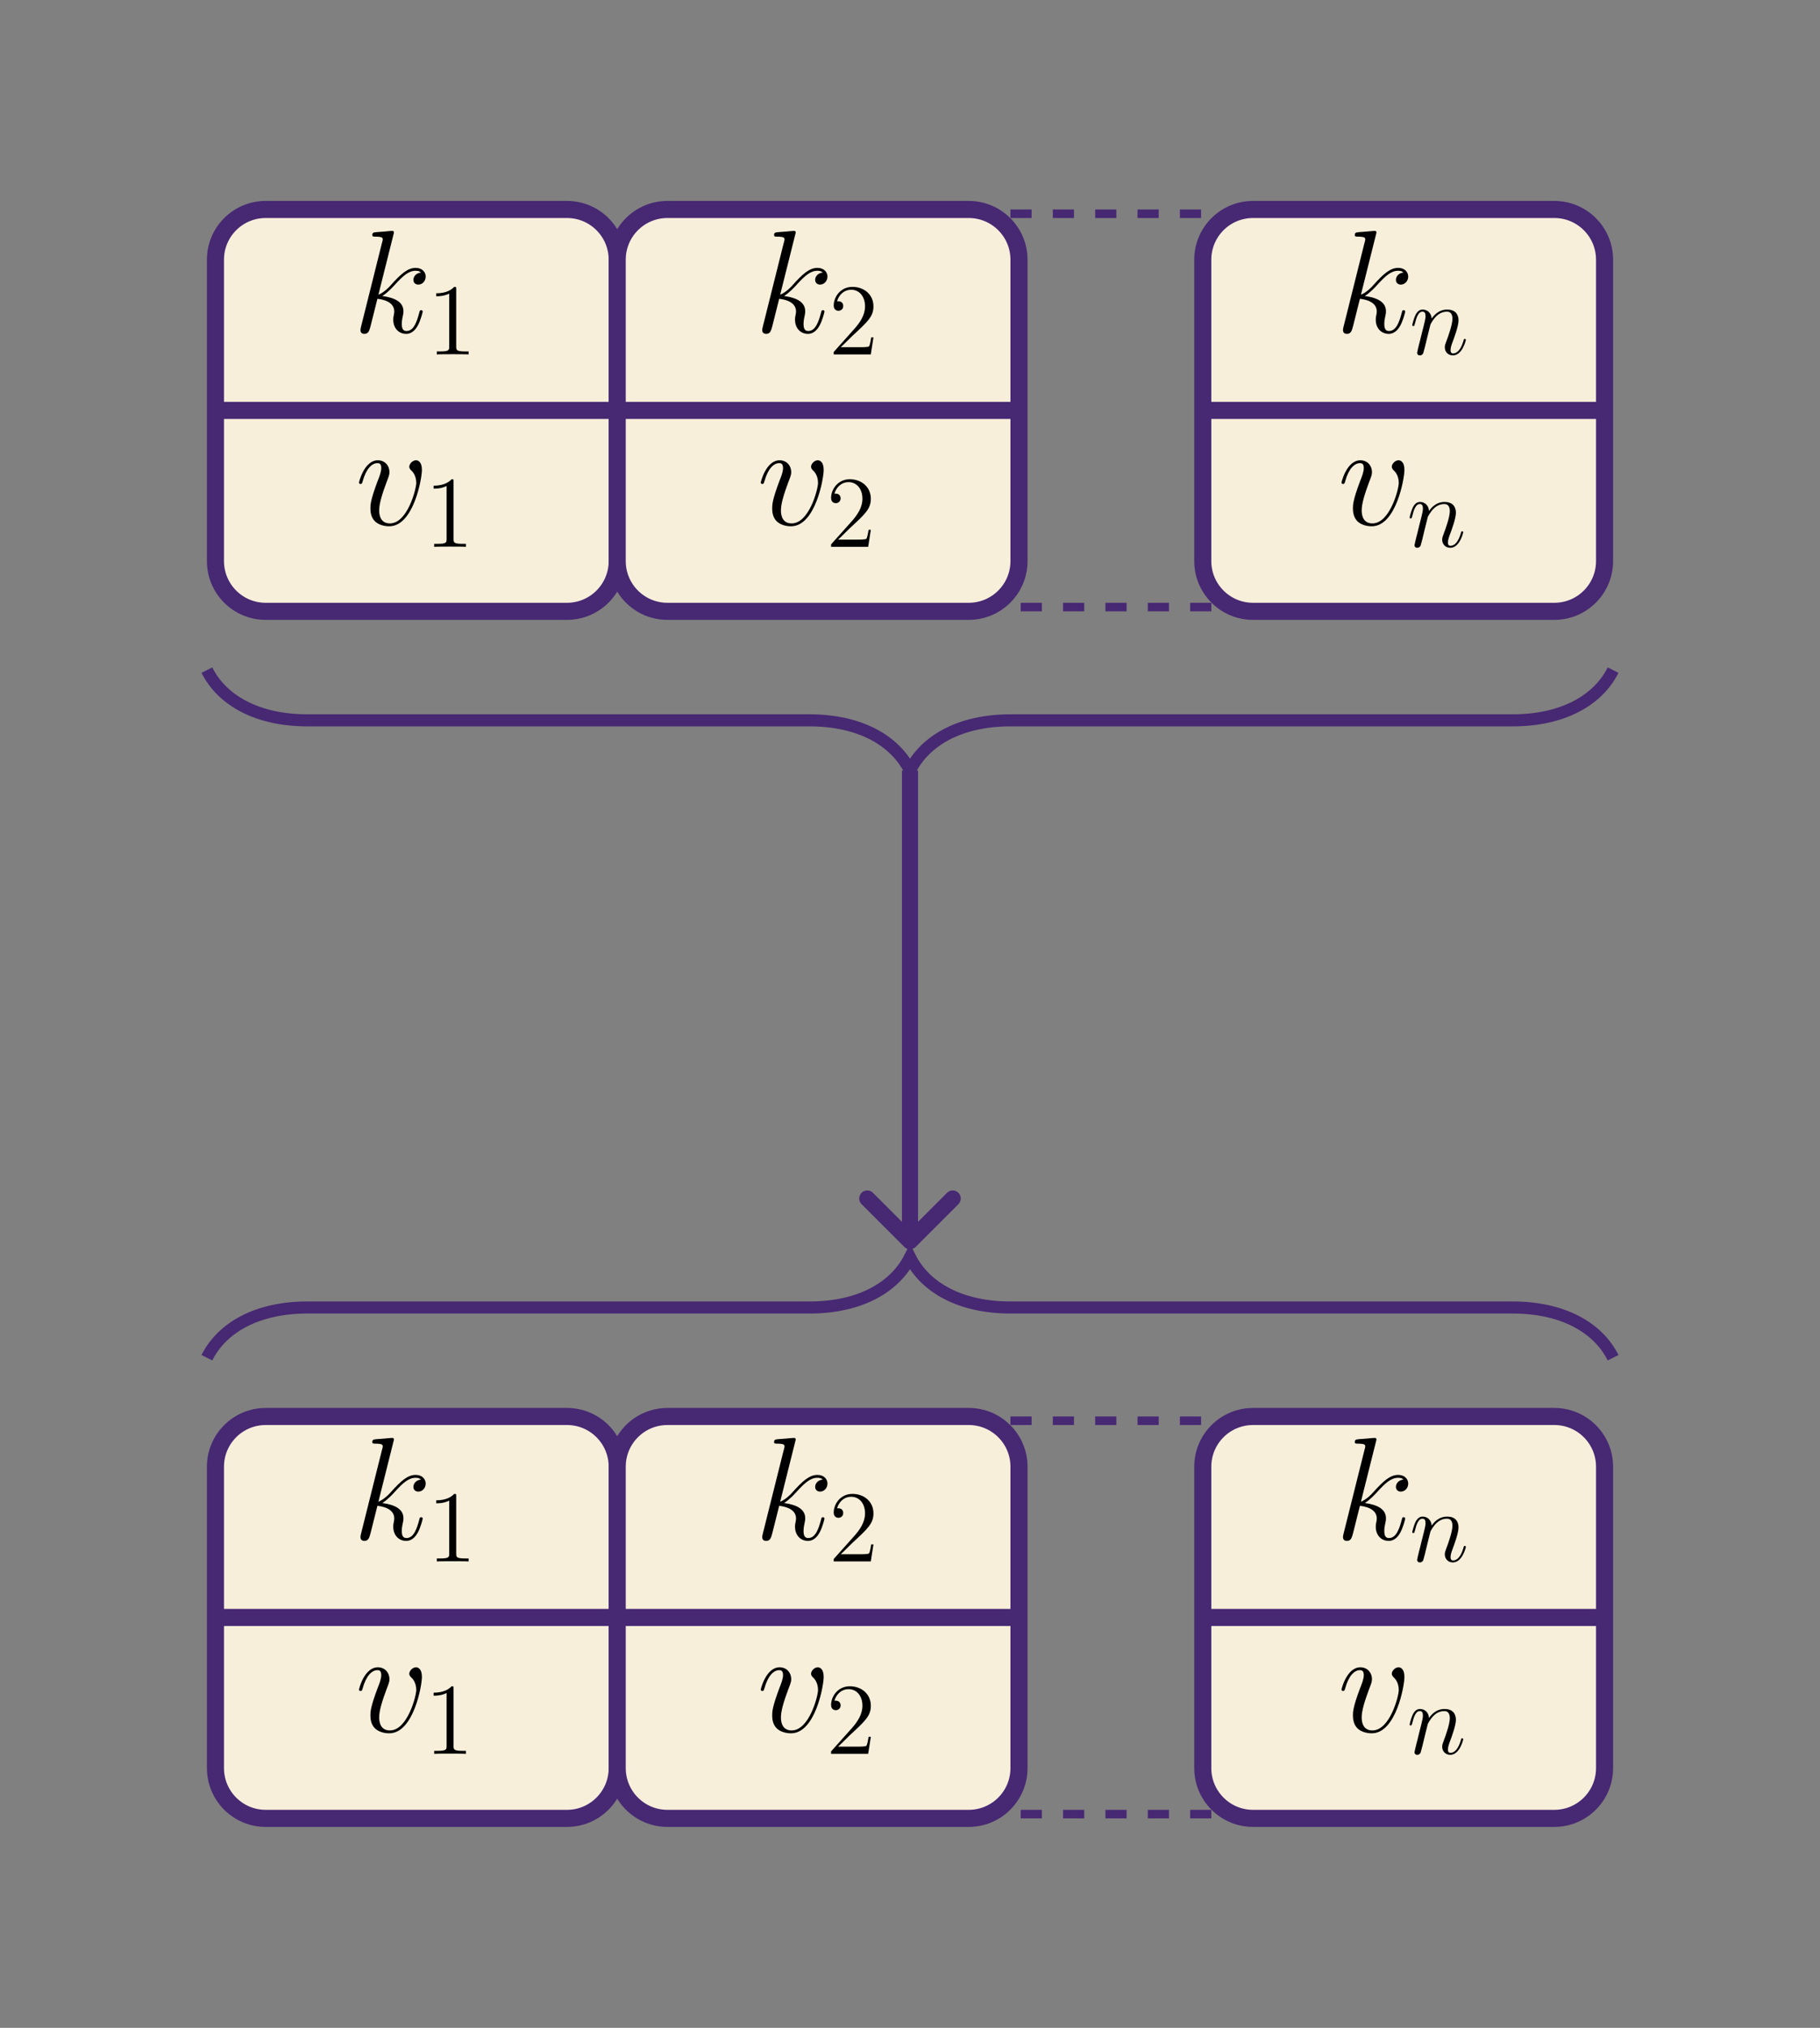 <?xml version="1.0" encoding="UTF-8"?>
<svg xmlns="http://www.w3.org/2000/svg" xmlns:xlink="http://www.w3.org/1999/xlink" width="256.819" height="286.073" viewBox="0 0 256.819 286.073">
<rect x="0" y="0" width="256.819" height="286.073" fill="#808080" stroke="none"/>
<defs>
<g>
<g id="glyph-0-0">
<path d="M 5.797 -13.812 C 5.828 -13.906 5.859 -14.031 5.859 -14.125 C 5.859 -14.328 5.656 -14.328 5.625 -14.328 C 5.594 -14.328 4.859 -14.281 4.484 -14.234 C 4.125 -14.219 3.828 -14.172 3.453 -14.156 C 2.953 -14.109 2.812 -14.094 2.812 -13.719 C 2.812 -13.516 3.016 -13.516 3.219 -13.516 C 4.281 -13.516 4.281 -13.328 4.281 -13.109 C 4.281 -13.031 4.281 -13 4.172 -12.625 L 1.219 -0.812 C 1.141 -0.5 1.141 -0.453 1.141 -0.328 C 1.141 0.125 1.484 0.203 1.688 0.203 C 2.266 0.203 2.391 -0.25 2.562 -0.891 L 3.531 -4.75 C 5.016 -4.578 5.906 -3.969 5.906 -2.969 C 5.906 -2.844 5.906 -2.766 5.844 -2.453 C 5.766 -2.141 5.766 -1.906 5.766 -1.797 C 5.766 -0.594 6.547 0.203 7.594 0.203 C 8.547 0.203 9.047 -0.656 9.219 -0.953 C 9.641 -1.719 9.922 -2.875 9.922 -2.953 C 9.922 -3.062 9.828 -3.141 9.703 -3.141 C 9.516 -3.141 9.5 -3.062 9.422 -2.734 C 9.125 -1.656 8.703 -0.203 7.641 -0.203 C 7.234 -0.203 6.969 -0.406 6.969 -1.203 C 6.969 -1.594 7.047 -2.047 7.125 -2.359 C 7.203 -2.734 7.203 -2.75 7.203 -3 C 7.203 -4.219 6.109 -4.891 4.219 -5.141 C 4.953 -5.594 5.703 -6.406 5.984 -6.719 C 7.172 -8.031 7.969 -8.703 8.922 -8.703 C 9.406 -8.703 9.516 -8.578 9.672 -8.453 C 8.906 -8.359 8.609 -7.828 8.609 -7.422 C 8.609 -6.922 9 -6.75 9.297 -6.75 C 9.859 -6.75 10.344 -7.234 10.344 -7.891 C 10.344 -8.484 9.875 -9.109 8.938 -9.109 C 7.812 -9.109 6.875 -8.297 5.406 -6.656 C 5.203 -6.406 4.438 -5.625 3.672 -5.328 Z M 5.797 -13.812 "/>
</g>
<g id="glyph-0-1">
<path d="M 9.438 -7.719 C 9.438 -9.031 8.781 -9.109 8.609 -9.109 C 8.125 -9.109 7.656 -8.609 7.656 -8.203 C 7.656 -7.953 7.812 -7.812 7.891 -7.719 C 8.094 -7.547 8.641 -6.984 8.641 -5.906 C 8.641 -5.047 7.391 -0.203 4.922 -0.203 C 3.656 -0.203 3.406 -1.266 3.406 -2.031 C 3.406 -3.062 3.891 -4.5 4.438 -5.984 C 4.766 -6.844 4.859 -7.047 4.859 -7.453 C 4.859 -8.328 4.234 -9.109 3.219 -9.109 C 1.328 -9.109 0.562 -6.109 0.562 -5.953 C 0.562 -5.859 0.641 -5.766 0.781 -5.766 C 0.969 -5.766 0.984 -5.844 1.078 -6.141 C 1.562 -7.906 2.375 -8.703 3.156 -8.703 C 3.344 -8.703 3.703 -8.703 3.703 -8.016 C 3.703 -7.484 3.469 -6.875 3.156 -6.094 C 2.172 -3.453 2.172 -2.812 2.172 -2.312 C 2.172 -1.859 2.234 -1.016 2.875 -0.438 C 3.609 0.203 4.641 0.203 4.828 0.203 C 8.266 0.203 9.438 -6.547 9.438 -7.719 Z M 9.438 -7.719 "/>
</g>
<g id="glyph-1-0">
<path d="M 4.125 -9.188 C 4.125 -9.531 4.125 -9.531 3.844 -9.531 C 3.5 -9.156 2.781 -8.625 1.312 -8.625 L 1.312 -8.203 C 1.641 -8.203 2.359 -8.203 3.141 -8.578 L 3.141 -1.109 C 3.141 -0.594 3.094 -0.422 1.844 -0.422 L 1.391 -0.422 L 1.391 0 C 1.781 -0.031 3.172 -0.031 3.641 -0.031 C 4.109 -0.031 5.5 -0.031 5.875 0 L 5.875 -0.422 L 5.438 -0.422 C 4.172 -0.422 4.125 -0.594 4.125 -1.109 Z M 4.125 -9.188 "/>
</g>
<g id="glyph-1-1">
<path d="M 6.312 -2.406 L 6 -2.406 C 5.953 -2.172 5.844 -1.375 5.688 -1.141 C 5.594 -1.016 4.781 -1.016 4.344 -1.016 L 1.688 -1.016 C 2.078 -1.344 2.953 -2.266 3.328 -2.609 C 5.516 -4.625 6.312 -5.359 6.312 -6.781 C 6.312 -8.438 5 -9.531 3.344 -9.531 C 1.672 -9.531 0.703 -8.125 0.703 -6.891 C 0.703 -6.156 1.328 -6.156 1.375 -6.156 C 1.672 -6.156 2.047 -6.375 2.047 -6.828 C 2.047 -7.234 1.781 -7.5 1.375 -7.5 C 1.25 -7.5 1.219 -7.5 1.172 -7.484 C 1.453 -8.469 2.219 -9.125 3.156 -9.125 C 4.375 -9.125 5.125 -8.109 5.125 -6.781 C 5.125 -5.562 4.422 -4.5 3.594 -3.578 L 0.703 -0.344 L 0.703 0 L 5.938 0 Z M 6.312 -2.406 "/>
</g>
<g id="glyph-2-0">
<path d="M 2.953 -4.203 C 2.984 -4.281 3.344 -5 3.875 -5.469 C 4.25 -5.812 4.734 -6.031 5.297 -6.031 C 5.859 -6.031 6.062 -5.609 6.062 -5.031 C 6.062 -4.219 5.484 -2.578 5.188 -1.812 C 5.062 -1.469 4.984 -1.281 4.984 -1.016 C 4.984 -0.375 5.438 0.141 6.125 0.141 C 7.453 0.141 7.953 -1.969 7.953 -2.047 C 7.953 -2.125 7.906 -2.188 7.812 -2.188 C 7.688 -2.188 7.672 -2.141 7.609 -1.891 C 7.266 -0.719 6.734 -0.141 6.172 -0.141 C 6.031 -0.141 5.797 -0.156 5.797 -0.609 C 5.797 -0.969 5.953 -1.406 6.031 -1.609 C 6.328 -2.391 6.922 -4 6.922 -4.812 C 6.922 -5.688 6.422 -6.328 5.328 -6.328 C 4.062 -6.328 3.391 -5.422 3.125 -5.062 C 3.078 -5.875 2.5 -6.328 1.859 -6.328 C 1.406 -6.328 1.094 -6.047 0.844 -5.562 C 0.594 -5.047 0.391 -4.188 0.391 -4.125 C 0.391 -4.078 0.438 -4 0.547 -4 C 0.656 -4 0.672 -4.016 0.766 -4.344 C 0.984 -5.219 1.25 -6.031 1.828 -6.031 C 2.156 -6.031 2.266 -5.812 2.266 -5.375 C 2.266 -5.062 2.125 -4.5 2.016 -4.062 L 1.625 -2.516 C 1.562 -2.234 1.406 -1.594 1.328 -1.328 C 1.234 -0.969 1.078 -0.281 1.078 -0.219 C 1.078 -0.016 1.234 0.141 1.453 0.141 C 1.625 0.141 1.828 0.062 1.938 -0.156 C 1.969 -0.234 2.094 -0.734 2.172 -1.016 L 2.484 -2.312 Z M 2.953 -4.203 "/>
</g>
</g>
<clipPath id="clip-0">
<path clip-rule="nonzero" d="M 50 32 L 61 32 L 61 48 L 50 48 Z M 50 32 "/>
</clipPath>
<clipPath id="clip-1">
<path clip-rule="nonzero" d="M 80.008 29.551 L 37.488 29.551 C 33.574 29.551 30.402 32.723 30.402 36.637 L 30.402 79.156 C 30.402 83.07 33.574 86.242 37.488 86.242 L 80.008 86.242 C 83.922 86.242 87.094 83.07 87.094 79.156 L 87.094 36.637 C 87.094 32.723 83.922 29.551 80.008 29.551 Z M 80.008 29.551 "/>
</clipPath>
<clipPath id="clip-2">
<path clip-rule="nonzero" d="M 61 40 L 67 40 L 67 50 L 61 50 Z M 61 40 "/>
</clipPath>
<clipPath id="clip-3">
<path clip-rule="nonzero" d="M 80.008 29.551 L 37.488 29.551 C 33.574 29.551 30.402 32.723 30.402 36.637 L 30.402 79.156 C 30.402 83.07 33.574 86.242 37.488 86.242 L 80.008 86.242 C 83.922 86.242 87.094 83.07 87.094 79.156 L 87.094 36.637 C 87.094 32.723 83.922 29.551 80.008 29.551 Z M 80.008 29.551 "/>
</clipPath>
<clipPath id="clip-4">
<path clip-rule="nonzero" d="M 50 64 L 60 64 L 60 75 L 50 75 Z M 50 64 "/>
</clipPath>
<clipPath id="clip-5">
<path clip-rule="nonzero" d="M 80.008 29.551 L 37.488 29.551 C 33.574 29.551 30.402 32.723 30.402 36.637 L 30.402 79.156 C 30.402 83.07 33.574 86.242 37.488 86.242 L 80.008 86.242 C 83.922 86.242 87.094 83.07 87.094 79.156 L 87.094 36.637 C 87.094 32.723 83.922 29.551 80.008 29.551 Z M 80.008 29.551 "/>
</clipPath>
<clipPath id="clip-6">
<path clip-rule="nonzero" d="M 61 67 L 66 67 L 66 78 L 61 78 Z M 61 67 "/>
</clipPath>
<clipPath id="clip-7">
<path clip-rule="nonzero" d="M 80.008 29.551 L 37.488 29.551 C 33.574 29.551 30.402 32.723 30.402 36.637 L 30.402 79.156 C 30.402 83.07 33.574 86.242 37.488 86.242 L 80.008 86.242 C 83.922 86.242 87.094 83.07 87.094 79.156 L 87.094 36.637 C 87.094 32.723 83.922 29.551 80.008 29.551 Z M 80.008 29.551 "/>
</clipPath>
<clipPath id="clip-8">
<path clip-rule="nonzero" d="M 30 56 L 88 56 L 88 60 L 30 60 Z M 30 56 "/>
</clipPath>
<clipPath id="clip-9">
<path clip-rule="nonzero" d="M 80.008 29.551 L 37.488 29.551 C 33.574 29.551 30.402 32.723 30.402 36.637 L 30.402 79.156 C 30.402 83.07 33.574 86.242 37.488 86.242 L 80.008 86.242 C 83.922 86.242 87.094 83.07 87.094 79.156 L 87.094 36.637 C 87.094 32.723 83.922 29.551 80.008 29.551 Z M 80.008 29.551 "/>
</clipPath>
<clipPath id="clip-10">
<path clip-rule="nonzero" d="M 107 32 L 117 32 L 117 48 L 107 48 Z M 107 32 "/>
</clipPath>
<clipPath id="clip-11">
<path clip-rule="nonzero" d="M 136.699 29.551 L 94.18 29.551 C 90.266 29.551 87.094 32.723 87.094 36.637 L 87.094 79.156 C 87.094 83.07 90.266 86.242 94.18 86.242 L 136.699 86.242 C 140.613 86.242 143.789 83.07 143.789 79.156 L 143.789 36.637 C 143.789 32.723 140.613 29.551 136.699 29.551 Z M 136.699 29.551 "/>
</clipPath>
<clipPath id="clip-12">
<path clip-rule="nonzero" d="M 117 40 L 124 40 L 124 50 L 117 50 Z M 117 40 "/>
</clipPath>
<clipPath id="clip-13">
<path clip-rule="nonzero" d="M 136.699 29.551 L 94.18 29.551 C 90.266 29.551 87.094 32.723 87.094 36.637 L 87.094 79.156 C 87.094 83.07 90.266 86.242 94.18 86.242 L 136.699 86.242 C 140.613 86.242 143.789 83.07 143.789 79.156 L 143.789 36.637 C 143.789 32.723 140.613 29.551 136.699 29.551 Z M 136.699 29.551 "/>
</clipPath>
<clipPath id="clip-14">
<path clip-rule="nonzero" d="M 107 64 L 117 64 L 117 75 L 107 75 Z M 107 64 "/>
</clipPath>
<clipPath id="clip-15">
<path clip-rule="nonzero" d="M 136.699 29.551 L 94.18 29.551 C 90.266 29.551 87.094 32.723 87.094 36.637 L 87.094 79.156 C 87.094 83.07 90.266 86.242 94.18 86.242 L 136.699 86.242 C 140.613 86.242 143.789 83.07 143.789 79.156 L 143.789 36.637 C 143.789 32.723 140.613 29.551 136.699 29.551 Z M 136.699 29.551 "/>
</clipPath>
<clipPath id="clip-16">
<path clip-rule="nonzero" d="M 117 67 L 123 67 L 123 78 L 117 78 Z M 117 67 "/>
</clipPath>
<clipPath id="clip-17">
<path clip-rule="nonzero" d="M 136.699 29.551 L 94.18 29.551 C 90.266 29.551 87.094 32.723 87.094 36.637 L 87.094 79.156 C 87.094 83.07 90.266 86.242 94.18 86.242 L 136.699 86.242 C 140.613 86.242 143.789 83.07 143.789 79.156 L 143.789 36.637 C 143.789 32.723 140.613 29.551 136.699 29.551 Z M 136.699 29.551 "/>
</clipPath>
<clipPath id="clip-18">
<path clip-rule="nonzero" d="M 87 56 L 144 56 L 144 60 L 87 60 Z M 87 56 "/>
</clipPath>
<clipPath id="clip-19">
<path clip-rule="nonzero" d="M 136.699 29.551 L 94.18 29.551 C 90.266 29.551 87.094 32.723 87.094 36.637 L 87.094 79.156 C 87.094 83.07 90.266 86.242 94.18 86.242 L 136.699 86.242 C 140.613 86.242 143.789 83.07 143.789 79.156 L 143.789 36.637 C 143.789 32.723 140.613 29.551 136.699 29.551 Z M 136.699 29.551 "/>
</clipPath>
<clipPath id="clip-20">
<path clip-rule="nonzero" d="M 142.582 29.551 L 170.93 29.551 L 170.93 86.242 L 142.582 86.242 Z M 142.582 29.551 "/>
</clipPath>
<clipPath id="clip-21">
<path clip-rule="nonzero" d="M 189 32 L 199 32 L 199 48 L 189 48 Z M 189 32 "/>
</clipPath>
<clipPath id="clip-22">
<path clip-rule="nonzero" d="M 219.332 29.551 L 176.812 29.551 C 172.898 29.551 169.723 32.723 169.723 36.637 L 169.723 79.156 C 169.723 83.07 172.898 86.242 176.812 86.242 L 219.332 86.242 C 223.246 86.242 226.418 83.07 226.418 79.156 L 226.418 36.637 C 226.418 32.723 223.246 29.551 219.332 29.551 Z M 219.332 29.551 "/>
</clipPath>
<clipPath id="clip-23">
<path clip-rule="nonzero" d="M 199 43 L 207 43 L 207 51 L 199 51 Z M 199 43 "/>
</clipPath>
<clipPath id="clip-24">
<path clip-rule="nonzero" d="M 219.332 29.551 L 176.812 29.551 C 172.898 29.551 169.723 32.723 169.723 36.637 L 169.723 79.156 C 169.723 83.07 172.898 86.242 176.812 86.242 L 219.332 86.242 C 223.246 86.242 226.418 83.07 226.418 79.156 L 226.418 36.637 C 226.418 32.723 223.246 29.551 219.332 29.551 Z M 219.332 29.551 "/>
</clipPath>
<clipPath id="clip-25">
<path clip-rule="nonzero" d="M 189 64 L 199 64 L 199 75 L 189 75 Z M 189 64 "/>
</clipPath>
<clipPath id="clip-26">
<path clip-rule="nonzero" d="M 219.332 29.551 L 176.812 29.551 C 172.898 29.551 169.723 32.723 169.723 36.637 L 169.723 79.156 C 169.723 83.07 172.898 86.242 176.812 86.242 L 219.332 86.242 C 223.246 86.242 226.418 83.07 226.418 79.156 L 226.418 36.637 C 226.418 32.723 223.246 29.551 219.332 29.551 Z M 219.332 29.551 "/>
</clipPath>
<clipPath id="clip-27">
<path clip-rule="nonzero" d="M 198 70 L 207 70 L 207 78 L 198 78 Z M 198 70 "/>
</clipPath>
<clipPath id="clip-28">
<path clip-rule="nonzero" d="M 219.332 29.551 L 176.812 29.551 C 172.898 29.551 169.723 32.723 169.723 36.637 L 169.723 79.156 C 169.723 83.07 172.898 86.242 176.812 86.242 L 219.332 86.242 C 223.246 86.242 226.418 83.07 226.418 79.156 L 226.418 36.637 C 226.418 32.723 223.246 29.551 219.332 29.551 Z M 219.332 29.551 "/>
</clipPath>
<clipPath id="clip-29">
<path clip-rule="nonzero" d="M 169 56 L 227 56 L 227 60 L 169 60 Z M 169 56 "/>
</clipPath>
<clipPath id="clip-30">
<path clip-rule="nonzero" d="M 219.332 29.551 L 176.812 29.551 C 172.898 29.551 169.723 32.723 169.723 36.637 L 169.723 79.156 C 169.723 83.07 172.898 86.242 176.812 86.242 L 219.332 86.242 C 223.246 86.242 226.418 83.07 226.418 79.156 L 226.418 36.637 C 226.418 32.723 223.246 29.551 219.332 29.551 Z M 219.332 29.551 "/>
</clipPath>
<clipPath id="clip-31">
<path clip-rule="nonzero" d="M 135 0 L 256.82 0 L 256.82 121 L 135 121 Z M 135 0 "/>
</clipPath>
<clipPath id="clip-32">
<path clip-rule="nonzero" d="M 50 202 L 61 202 L 61 218 L 50 218 Z M 50 202 "/>
</clipPath>
<clipPath id="clip-33">
<path clip-rule="nonzero" d="M 80.008 199.828 L 37.488 199.828 C 33.574 199.828 30.402 203 30.402 206.914 L 30.402 249.434 C 30.402 253.348 33.574 256.523 37.488 256.523 L 80.008 256.523 C 83.922 256.523 87.094 253.348 87.094 249.434 L 87.094 206.914 C 87.094 203 83.922 199.828 80.008 199.828 Z M 80.008 199.828 "/>
</clipPath>
<clipPath id="clip-34">
<path clip-rule="nonzero" d="M 61 210 L 67 210 L 67 221 L 61 221 Z M 61 210 "/>
</clipPath>
<clipPath id="clip-35">
<path clip-rule="nonzero" d="M 80.008 199.828 L 37.488 199.828 C 33.574 199.828 30.402 203 30.402 206.914 L 30.402 249.434 C 30.402 253.348 33.574 256.523 37.488 256.523 L 80.008 256.523 C 83.922 256.523 87.094 253.348 87.094 249.434 L 87.094 206.914 C 87.094 203 83.922 199.828 80.008 199.828 Z M 80.008 199.828 "/>
</clipPath>
<clipPath id="clip-36">
<path clip-rule="nonzero" d="M 50 235 L 60 235 L 60 245 L 50 245 Z M 50 235 "/>
</clipPath>
<clipPath id="clip-37">
<path clip-rule="nonzero" d="M 80.008 199.828 L 37.488 199.828 C 33.574 199.828 30.402 203 30.402 206.914 L 30.402 249.434 C 30.402 253.348 33.574 256.523 37.488 256.523 L 80.008 256.523 C 83.922 256.523 87.094 253.348 87.094 249.434 L 87.094 206.914 C 87.094 203 83.922 199.828 80.008 199.828 Z M 80.008 199.828 "/>
</clipPath>
<clipPath id="clip-38">
<path clip-rule="nonzero" d="M 61 237 L 66 237 L 66 248 L 61 248 Z M 61 237 "/>
</clipPath>
<clipPath id="clip-39">
<path clip-rule="nonzero" d="M 80.008 199.828 L 37.488 199.828 C 33.574 199.828 30.402 203 30.402 206.914 L 30.402 249.434 C 30.402 253.348 33.574 256.523 37.488 256.523 L 80.008 256.523 C 83.922 256.523 87.094 253.348 87.094 249.434 L 87.094 206.914 C 87.094 203 83.922 199.828 80.008 199.828 Z M 80.008 199.828 "/>
</clipPath>
<clipPath id="clip-40">
<path clip-rule="nonzero" d="M 30 226 L 88 226 L 88 230 L 30 230 Z M 30 226 "/>
</clipPath>
<clipPath id="clip-41">
<path clip-rule="nonzero" d="M 80.008 199.828 L 37.488 199.828 C 33.574 199.828 30.402 203 30.402 206.914 L 30.402 249.434 C 30.402 253.348 33.574 256.523 37.488 256.523 L 80.008 256.523 C 83.922 256.523 87.094 253.348 87.094 249.434 L 87.094 206.914 C 87.094 203 83.922 199.828 80.008 199.828 Z M 80.008 199.828 "/>
</clipPath>
<clipPath id="clip-42">
<path clip-rule="nonzero" d="M 0 165 L 122 165 L 122 286.074 L 0 286.074 Z M 0 165 "/>
</clipPath>
<clipPath id="clip-43">
<path clip-rule="nonzero" d="M 107 202 L 117 202 L 117 218 L 107 218 Z M 107 202 "/>
</clipPath>
<clipPath id="clip-44">
<path clip-rule="nonzero" d="M 136.699 199.828 L 94.18 199.828 C 90.266 199.828 87.094 203 87.094 206.914 L 87.094 249.434 C 87.094 253.348 90.266 256.523 94.18 256.523 L 136.699 256.523 C 140.613 256.523 143.789 253.348 143.789 249.434 L 143.789 206.914 C 143.789 203 140.613 199.828 136.699 199.828 Z M 136.699 199.828 "/>
</clipPath>
<clipPath id="clip-45">
<path clip-rule="nonzero" d="M 117 210 L 124 210 L 124 221 L 117 221 Z M 117 210 "/>
</clipPath>
<clipPath id="clip-46">
<path clip-rule="nonzero" d="M 136.699 199.828 L 94.18 199.828 C 90.266 199.828 87.094 203 87.094 206.914 L 87.094 249.434 C 87.094 253.348 90.266 256.523 94.18 256.523 L 136.699 256.523 C 140.613 256.523 143.789 253.348 143.789 249.434 L 143.789 206.914 C 143.789 203 140.613 199.828 136.699 199.828 Z M 136.699 199.828 "/>
</clipPath>
<clipPath id="clip-47">
<path clip-rule="nonzero" d="M 107 235 L 117 235 L 117 245 L 107 245 Z M 107 235 "/>
</clipPath>
<clipPath id="clip-48">
<path clip-rule="nonzero" d="M 136.699 199.828 L 94.18 199.828 C 90.266 199.828 87.094 203 87.094 206.914 L 87.094 249.434 C 87.094 253.348 90.266 256.523 94.18 256.523 L 136.699 256.523 C 140.613 256.523 143.789 253.348 143.789 249.434 L 143.789 206.914 C 143.789 203 140.613 199.828 136.699 199.828 Z M 136.699 199.828 "/>
</clipPath>
<clipPath id="clip-49">
<path clip-rule="nonzero" d="M 117 237 L 123 237 L 123 248 L 117 248 Z M 117 237 "/>
</clipPath>
<clipPath id="clip-50">
<path clip-rule="nonzero" d="M 136.699 199.828 L 94.18 199.828 C 90.266 199.828 87.094 203 87.094 206.914 L 87.094 249.434 C 87.094 253.348 90.266 256.523 94.18 256.523 L 136.699 256.523 C 140.613 256.523 143.789 253.348 143.789 249.434 L 143.789 206.914 C 143.789 203 140.613 199.828 136.699 199.828 Z M 136.699 199.828 "/>
</clipPath>
<clipPath id="clip-51">
<path clip-rule="nonzero" d="M 87 226 L 144 226 L 144 230 L 87 230 Z M 87 226 "/>
</clipPath>
<clipPath id="clip-52">
<path clip-rule="nonzero" d="M 136.699 199.828 L 94.18 199.828 C 90.266 199.828 87.094 203 87.094 206.914 L 87.094 249.434 C 87.094 253.348 90.266 256.523 94.18 256.523 L 136.699 256.523 C 140.613 256.523 143.789 253.348 143.789 249.434 L 143.789 206.914 C 143.789 203 140.613 199.828 136.699 199.828 Z M 136.699 199.828 "/>
</clipPath>
<clipPath id="clip-53">
<path clip-rule="nonzero" d="M 53 165 L 178 165 L 178 286.074 L 53 286.074 Z M 53 165 "/>
</clipPath>
<clipPath id="clip-54">
<path clip-rule="nonzero" d="M 142.582 199.828 L 170.93 199.828 L 170.93 256.523 L 142.582 256.523 Z M 142.582 199.828 "/>
</clipPath>
<clipPath id="clip-55">
<path clip-rule="nonzero" d="M 189 202 L 199 202 L 199 218 L 189 218 Z M 189 202 "/>
</clipPath>
<clipPath id="clip-56">
<path clip-rule="nonzero" d="M 219.332 199.828 L 176.812 199.828 C 172.898 199.828 169.723 203 169.723 206.914 L 169.723 249.434 C 169.723 253.348 172.898 256.523 176.812 256.523 L 219.332 256.523 C 223.246 256.523 226.418 253.348 226.418 249.434 L 226.418 206.914 C 226.418 203 223.246 199.828 219.332 199.828 Z M 219.332 199.828 "/>
</clipPath>
<clipPath id="clip-57">
<path clip-rule="nonzero" d="M 199 213 L 207 213 L 207 221 L 199 221 Z M 199 213 "/>
</clipPath>
<clipPath id="clip-58">
<path clip-rule="nonzero" d="M 219.332 199.828 L 176.812 199.828 C 172.898 199.828 169.723 203 169.723 206.914 L 169.723 249.434 C 169.723 253.348 172.898 256.523 176.812 256.523 L 219.332 256.523 C 223.246 256.523 226.418 253.348 226.418 249.434 L 226.418 206.914 C 226.418 203 223.246 199.828 219.332 199.828 Z M 219.332 199.828 "/>
</clipPath>
<clipPath id="clip-59">
<path clip-rule="nonzero" d="M 189 235 L 199 235 L 199 245 L 189 245 Z M 189 235 "/>
</clipPath>
<clipPath id="clip-60">
<path clip-rule="nonzero" d="M 219.332 199.828 L 176.812 199.828 C 172.898 199.828 169.723 203 169.723 206.914 L 169.723 249.434 C 169.723 253.348 172.898 256.523 176.812 256.523 L 219.332 256.523 C 223.246 256.523 226.418 253.348 226.418 249.434 L 226.418 206.914 C 226.418 203 223.246 199.828 219.332 199.828 Z M 219.332 199.828 "/>
</clipPath>
<clipPath id="clip-61">
<path clip-rule="nonzero" d="M 198 241 L 207 241 L 207 248 L 198 248 Z M 198 241 "/>
</clipPath>
<clipPath id="clip-62">
<path clip-rule="nonzero" d="M 219.332 199.828 L 176.812 199.828 C 172.898 199.828 169.723 203 169.723 206.914 L 169.723 249.434 C 169.723 253.348 172.898 256.523 176.812 256.523 L 219.332 256.523 C 223.246 256.523 226.418 253.348 226.418 249.434 L 226.418 206.914 C 226.418 203 223.246 199.828 219.332 199.828 Z M 219.332 199.828 "/>
</clipPath>
<clipPath id="clip-63">
<path clip-rule="nonzero" d="M 169 226 L 227 226 L 227 230 L 169 230 Z M 169 226 "/>
</clipPath>
<clipPath id="clip-64">
<path clip-rule="nonzero" d="M 219.332 199.828 L 176.812 199.828 C 172.898 199.828 169.723 203 169.723 206.914 L 169.723 249.434 C 169.723 253.348 172.898 256.523 176.812 256.523 L 219.332 256.523 C 223.246 256.523 226.418 253.348 226.418 249.434 L 226.418 206.914 C 226.418 203 223.246 199.828 219.332 199.828 Z M 219.332 199.828 "/>
</clipPath>
<clipPath id="clip-65">
<path clip-rule="nonzero" d="M 135 165 L 256.82 165 L 256.82 286.074 L 135 286.074 Z M 135 165 "/>
</clipPath>
</defs>
<path fill-rule="nonzero" fill="rgb(100%, 100%, 100%)" fill-opacity="1" d="M -0.004 286.074 L 256.82 0 "/>
<path fill-rule="nonzero" fill="rgb(97.255%, 93.726%, 85.883%)" fill-opacity="1" d="M 80.008 29.551 L 37.488 29.551 C 33.574 29.551 30.402 32.723 30.402 36.637 L 30.402 79.156 C 30.402 83.07 33.574 86.242 37.488 86.242 L 80.008 86.242 C 83.922 86.242 87.094 83.07 87.094 79.156 L 87.094 36.637 C 87.094 32.723 83.922 29.551 80.008 29.551 Z M 80.008 29.551 "/>
<g clip-path="url(#clip-0)">
<g clip-path="url(#clip-1)">
<g fill="rgb(0%, 0%, 0%)" fill-opacity="1">
<use xlink:href="#glyph-0-0" x="49.726" y="46.9"/>
</g>
</g>
</g>
<g clip-path="url(#clip-2)">
<g clip-path="url(#clip-3)">
<g fill="rgb(0%, 0%, 0%)" fill-opacity="1">
<use xlink:href="#glyph-1-0" x="60.248" y="50"/>
</g>
</g>
</g>
<g clip-path="url(#clip-4)">
<g clip-path="url(#clip-5)">
<g fill="rgb(0%, 0%, 0%)" fill-opacity="1">
<use xlink:href="#glyph-0-1" x="50.097" y="74.042"/>
</g>
</g>
</g>
<g clip-path="url(#clip-6)">
<g clip-path="url(#clip-7)">
<g fill="rgb(0%, 0%, 0%)" fill-opacity="1">
<use xlink:href="#glyph-1-0" x="59.878" y="77.141"/>
</g>
</g>
</g>
<g clip-path="url(#clip-8)">
<g clip-path="url(#clip-9)">
<path fill="none" stroke-width="2.409" stroke-linecap="butt" stroke-linejoin="miter" stroke="rgb(27.843%, 15.685%, 45.096%)" stroke-opacity="1" stroke-miterlimit="10" d="M -28.346 -0.001 L 28.346 -0.001 " transform="matrix(1, 0, 0, -1, 58.748, 57.897)"/>
</g>
</g>
<path fill="none" stroke-width="2.409" stroke-linecap="butt" stroke-linejoin="miter" stroke="rgb(27.843%, 15.685%, 45.096%)" stroke-opacity="1" stroke-miterlimit="10" d="M 21.26 28.346 L -21.26 28.346 C -25.174 28.346 -28.346 25.174 -28.346 21.26 L -28.346 -21.259 C -28.346 -25.173 -25.174 -28.345 -21.26 -28.345 L 21.26 -28.345 C 25.174 -28.345 28.346 -25.173 28.346 -21.259 L 28.346 21.26 C 28.346 25.174 25.174 28.346 21.26 28.346 Z M 21.26 28.346 " transform="matrix(1, 0, 0, -1, 58.748, 57.897)"/>
<path fill-rule="nonzero" fill="rgb(97.255%, 93.726%, 85.883%)" fill-opacity="1" d="M 136.699 29.551 L 94.18 29.551 C 90.266 29.551 87.094 32.723 87.094 36.637 L 87.094 79.156 C 87.094 83.07 90.266 86.242 94.18 86.242 L 136.699 86.242 C 140.613 86.242 143.789 83.07 143.789 79.156 L 143.789 36.637 C 143.789 32.723 140.613 29.551 136.699 29.551 Z M 136.699 29.551 "/>
<g clip-path="url(#clip-10)">
<g clip-path="url(#clip-11)">
<g fill="rgb(0%, 0%, 0%)" fill-opacity="1">
<use xlink:href="#glyph-0-0" x="106.419" y="46.9"/>
</g>
</g>
</g>
<g clip-path="url(#clip-12)">
<g clip-path="url(#clip-13)">
<g fill="rgb(0%, 0%, 0%)" fill-opacity="1">
<use xlink:href="#glyph-1-1" x="116.941" y="50"/>
</g>
</g>
</g>
<g clip-path="url(#clip-14)">
<g clip-path="url(#clip-15)">
<g fill="rgb(0%, 0%, 0%)" fill-opacity="1">
<use xlink:href="#glyph-0-1" x="106.79" y="74.042"/>
</g>
</g>
</g>
<g clip-path="url(#clip-16)">
<g clip-path="url(#clip-17)">
<g fill="rgb(0%, 0%, 0%)" fill-opacity="1">
<use xlink:href="#glyph-1-1" x="116.571" y="77.141"/>
</g>
</g>
</g>
<g clip-path="url(#clip-18)">
<g clip-path="url(#clip-19)">
<path fill="none" stroke-width="2.409" stroke-linecap="butt" stroke-linejoin="miter" stroke="rgb(27.843%, 15.685%, 45.096%)" stroke-opacity="1" stroke-miterlimit="10" d="M -28.347 -0.001 L 28.348 -0.001 " transform="matrix(1, 0, 0, -1, 115.441, 57.897)"/>
</g>
</g>
<path fill="none" stroke-width="2.409" stroke-linecap="butt" stroke-linejoin="miter" stroke="rgb(27.843%, 15.685%, 45.096%)" stroke-opacity="1" stroke-miterlimit="10" d="M 21.258 28.346 L -21.261 28.346 C -25.175 28.346 -28.347 25.174 -28.347 21.26 L -28.347 -21.259 C -28.347 -25.173 -25.175 -28.345 -21.261 -28.345 L 21.258 -28.345 C 25.172 -28.345 28.348 -25.173 28.348 -21.259 L 28.348 21.26 C 28.348 25.174 25.172 28.346 21.258 28.346 Z M 21.258 28.346 " transform="matrix(1, 0, 0, -1, 115.441, 57.897)"/>
<g clip-path="url(#clip-20)">
<path fill="none" stroke-width="2.409" stroke-linecap="butt" stroke-linejoin="miter" stroke="rgb(27.843%, 15.685%, 45.096%)" stroke-opacity="1" stroke-dasharray="2.989 2.989" stroke-miterlimit="10" d="M -14.174 28.346 L 14.174 28.346 M 14.174 -28.345 L -14.174 -28.345 " transform="matrix(1, 0, 0, -1, 156.756, 57.897)"/>
</g>
<path fill-rule="nonzero" fill="rgb(97.255%, 93.726%, 85.883%)" fill-opacity="1" d="M 219.332 29.551 L 176.812 29.551 C 172.898 29.551 169.723 32.723 169.723 36.637 L 169.723 79.156 C 169.723 83.07 172.898 86.242 176.812 86.242 L 219.332 86.242 C 223.246 86.242 226.418 83.07 226.418 79.156 L 226.418 36.637 C 226.418 32.723 223.246 29.551 219.332 29.551 Z M 219.332 29.551 "/>
<g clip-path="url(#clip-21)">
<g clip-path="url(#clip-22)">
<g fill="rgb(0%, 0%, 0%)" fill-opacity="1">
<use xlink:href="#glyph-0-0" x="188.368" y="46.9"/>
</g>
</g>
</g>
<g clip-path="url(#clip-23)">
<g clip-path="url(#clip-24)">
<g fill="rgb(0%, 0%, 0%)" fill-opacity="1">
<use xlink:href="#glyph-2-0" x="198.89" y="50"/>
</g>
</g>
</g>
<g clip-path="url(#clip-25)">
<g clip-path="url(#clip-26)">
<g fill="rgb(0%, 0%, 0%)" fill-opacity="1">
<use xlink:href="#glyph-0-1" x="188.739" y="74.042"/>
</g>
</g>
</g>
<g clip-path="url(#clip-27)">
<g clip-path="url(#clip-28)">
<g fill="rgb(0%, 0%, 0%)" fill-opacity="1">
<use xlink:href="#glyph-2-0" x="198.52" y="77.141"/>
</g>
</g>
</g>
<g clip-path="url(#clip-29)">
<g clip-path="url(#clip-30)">
<path fill="none" stroke-width="2.409" stroke-linecap="butt" stroke-linejoin="miter" stroke="rgb(27.843%, 15.685%, 45.096%)" stroke-opacity="1" stroke-miterlimit="10" d="M -28.348 -0.001 L 28.347 -0.001 " transform="matrix(1, 0, 0, -1, 198.071, 57.897)"/>
</g>
</g>
<g clip-path="url(#clip-31)">
<path fill="none" stroke-width="2.409" stroke-linecap="butt" stroke-linejoin="miter" stroke="rgb(27.843%, 15.685%, 45.096%)" stroke-opacity="1" stroke-miterlimit="10" d="M 21.261 28.346 L -21.259 28.346 C -25.173 28.346 -28.348 25.174 -28.348 21.26 L -28.348 -21.259 C -28.348 -25.173 -25.173 -28.345 -21.259 -28.345 L 21.261 -28.345 C 25.175 -28.345 28.347 -25.173 28.347 -21.259 L 28.347 21.26 C 28.347 25.174 25.175 28.346 21.261 28.346 Z M 21.261 28.346 " transform="matrix(1, 0, 0, -1, 198.071, 57.897)"/>
</g>
<path fill-rule="nonzero" fill="rgb(97.255%, 93.726%, 85.883%)" fill-opacity="1" d="M 80.008 199.828 L 37.488 199.828 C 33.574 199.828 30.402 203 30.402 206.914 L 30.402 249.434 C 30.402 253.348 33.574 256.523 37.488 256.523 L 80.008 256.523 C 83.922 256.523 87.094 253.348 87.094 249.434 L 87.094 206.914 C 87.094 203 83.922 199.828 80.008 199.828 Z M 80.008 199.828 "/>
<g clip-path="url(#clip-32)">
<g clip-path="url(#clip-33)">
<g fill="rgb(0%, 0%, 0%)" fill-opacity="1">
<use xlink:href="#glyph-0-0" x="49.726" y="217.178"/>
</g>
</g>
</g>
<g clip-path="url(#clip-34)">
<g clip-path="url(#clip-35)">
<g fill="rgb(0%, 0%, 0%)" fill-opacity="1">
<use xlink:href="#glyph-1-0" x="60.248" y="220.278"/>
</g>
</g>
</g>
<g clip-path="url(#clip-36)">
<g clip-path="url(#clip-37)">
<g fill="rgb(0%, 0%, 0%)" fill-opacity="1">
<use xlink:href="#glyph-0-1" x="50.097" y="244.32"/>
</g>
</g>
</g>
<g clip-path="url(#clip-38)">
<g clip-path="url(#clip-39)">
<g fill="rgb(0%, 0%, 0%)" fill-opacity="1">
<use xlink:href="#glyph-1-0" x="59.878" y="247.419"/>
</g>
</g>
</g>
<g clip-path="url(#clip-40)">
<g clip-path="url(#clip-41)">
<path fill="none" stroke-width="2.409" stroke-linecap="butt" stroke-linejoin="miter" stroke="rgb(27.843%, 15.685%, 45.096%)" stroke-opacity="1" stroke-miterlimit="10" d="M -28.346 -0.001 L 28.346 -0.001 " transform="matrix(1, 0, 0, -1, 58.748, 228.175)"/>
</g>
</g>
<g clip-path="url(#clip-42)">
<path fill="none" stroke-width="2.409" stroke-linecap="butt" stroke-linejoin="miter" stroke="rgb(27.843%, 15.685%, 45.096%)" stroke-opacity="1" stroke-miterlimit="10" d="M 21.26 28.347 L -21.26 28.347 C -25.174 28.347 -28.346 25.175 -28.346 21.261 L -28.346 -21.259 C -28.346 -25.173 -25.174 -28.348 -21.26 -28.348 L 21.26 -28.348 C 25.174 -28.348 28.346 -25.173 28.346 -21.259 L 28.346 21.261 C 28.346 25.175 25.174 28.347 21.26 28.347 Z M 21.26 28.347 " transform="matrix(1, 0, 0, -1, 58.748, 228.175)"/>
</g>
<path fill-rule="nonzero" fill="rgb(97.255%, 93.726%, 85.883%)" fill-opacity="1" d="M 136.699 199.828 L 94.18 199.828 C 90.266 199.828 87.094 203 87.094 206.914 L 87.094 249.434 C 87.094 253.348 90.266 256.523 94.18 256.523 L 136.699 256.523 C 140.613 256.523 143.789 253.348 143.789 249.434 L 143.789 206.914 C 143.789 203 140.613 199.828 136.699 199.828 Z M 136.699 199.828 "/>
<g clip-path="url(#clip-43)">
<g clip-path="url(#clip-44)">
<g fill="rgb(0%, 0%, 0%)" fill-opacity="1">
<use xlink:href="#glyph-0-0" x="106.419" y="217.178"/>
</g>
</g>
</g>
<g clip-path="url(#clip-45)">
<g clip-path="url(#clip-46)">
<g fill="rgb(0%, 0%, 0%)" fill-opacity="1">
<use xlink:href="#glyph-1-1" x="116.941" y="220.278"/>
</g>
</g>
</g>
<g clip-path="url(#clip-47)">
<g clip-path="url(#clip-48)">
<g fill="rgb(0%, 0%, 0%)" fill-opacity="1">
<use xlink:href="#glyph-0-1" x="106.79" y="244.32"/>
</g>
</g>
</g>
<g clip-path="url(#clip-49)">
<g clip-path="url(#clip-50)">
<g fill="rgb(0%, 0%, 0%)" fill-opacity="1">
<use xlink:href="#glyph-1-1" x="116.571" y="247.419"/>
</g>
</g>
</g>
<g clip-path="url(#clip-51)">
<g clip-path="url(#clip-52)">
<path fill="none" stroke-width="2.409" stroke-linecap="butt" stroke-linejoin="miter" stroke="rgb(27.843%, 15.685%, 45.096%)" stroke-opacity="1" stroke-miterlimit="10" d="M -28.347 -0.001 L 28.348 -0.001 " transform="matrix(1, 0, 0, -1, 115.441, 228.175)"/>
</g>
</g>
<g clip-path="url(#clip-53)">
<path fill="none" stroke-width="2.409" stroke-linecap="butt" stroke-linejoin="miter" stroke="rgb(27.843%, 15.685%, 45.096%)" stroke-opacity="1" stroke-miterlimit="10" d="M 21.258 28.347 L -21.261 28.347 C -25.175 28.347 -28.347 25.175 -28.347 21.261 L -28.347 -21.259 C -28.347 -25.173 -25.175 -28.348 -21.261 -28.348 L 21.258 -28.348 C 25.172 -28.348 28.348 -25.173 28.348 -21.259 L 28.348 21.261 C 28.348 25.175 25.172 28.347 21.258 28.347 Z M 21.258 28.347 " transform="matrix(1, 0, 0, -1, 115.441, 228.175)"/>
</g>
<g clip-path="url(#clip-54)">
<path fill="none" stroke-width="2.409" stroke-linecap="butt" stroke-linejoin="miter" stroke="rgb(27.843%, 15.685%, 45.096%)" stroke-opacity="1" stroke-dasharray="2.989 2.989" stroke-miterlimit="10" d="M -14.174 28.347 L 14.174 28.347 M 14.174 -28.348 L -14.174 -28.348 " transform="matrix(1, 0, 0, -1, 156.756, 228.175)"/>
</g>
<path fill-rule="nonzero" fill="rgb(97.255%, 93.726%, 85.883%)" fill-opacity="1" d="M 219.332 199.828 L 176.812 199.828 C 172.898 199.828 169.723 203 169.723 206.914 L 169.723 249.434 C 169.723 253.348 172.898 256.523 176.812 256.523 L 219.332 256.523 C 223.246 256.523 226.418 253.348 226.418 249.434 L 226.418 206.914 C 226.418 203 223.246 199.828 219.332 199.828 Z M 219.332 199.828 "/>
<g clip-path="url(#clip-55)">
<g clip-path="url(#clip-56)">
<g fill="rgb(0%, 0%, 0%)" fill-opacity="1">
<use xlink:href="#glyph-0-0" x="188.368" y="217.178"/>
</g>
</g>
</g>
<g clip-path="url(#clip-57)">
<g clip-path="url(#clip-58)">
<g fill="rgb(0%, 0%, 0%)" fill-opacity="1">
<use xlink:href="#glyph-2-0" x="198.89" y="220.278"/>
</g>
</g>
</g>
<g clip-path="url(#clip-59)">
<g clip-path="url(#clip-60)">
<g fill="rgb(0%, 0%, 0%)" fill-opacity="1">
<use xlink:href="#glyph-0-1" x="188.739" y="244.32"/>
</g>
</g>
</g>
<g clip-path="url(#clip-61)">
<g clip-path="url(#clip-62)">
<g fill="rgb(0%, 0%, 0%)" fill-opacity="1">
<use xlink:href="#glyph-2-0" x="198.52" y="247.419"/>
</g>
</g>
</g>
<g clip-path="url(#clip-63)">
<g clip-path="url(#clip-64)">
<path fill="none" stroke-width="2.409" stroke-linecap="butt" stroke-linejoin="miter" stroke="rgb(27.843%, 15.685%, 45.096%)" stroke-opacity="1" stroke-miterlimit="10" d="M -28.348 -0.001 L 28.347 -0.001 " transform="matrix(1, 0, 0, -1, 198.071, 228.175)"/>
</g>
</g>
<g clip-path="url(#clip-65)">
<path fill="none" stroke-width="2.409" stroke-linecap="butt" stroke-linejoin="miter" stroke="rgb(27.843%, 15.685%, 45.096%)" stroke-opacity="1" stroke-miterlimit="10" d="M 21.261 28.347 L -21.259 28.347 C -25.173 28.347 -28.348 25.175 -28.348 21.261 L -28.348 -21.259 C -28.348 -25.173 -25.173 -28.348 -21.259 -28.348 L 21.261 -28.348 C 25.175 -28.348 28.347 -25.173 28.347 -21.259 L 28.347 21.261 C 28.347 25.175 25.175 28.347 21.261 28.347 Z M 21.261 28.347 " transform="matrix(1, 0, 0, -1, 198.071, 228.175)"/>
</g>
<path fill="none" stroke-width="1.701" stroke-linecap="butt" stroke-linejoin="miter" stroke="rgb(27.843%, 15.685%, 45.096%)" stroke-opacity="1" stroke-miterlimit="10" d="M 99.212 -36.638 C 97.087 -40.892 92.126 -43.724 85.04 -43.724 L 14.173 -43.724 C 7.087 -43.724 2.126 -46.56 0.001 -50.81 C -2.128 -46.56 -7.085 -43.724 -14.175 -43.724 L -85.042 -43.724 C -92.128 -43.724 -97.089 -40.892 -99.214 -36.638 " transform="matrix(1, 0, 0, -1, 128.409, 57.897)"/>
<path fill="none" stroke-width="1.701" stroke-linecap="butt" stroke-linejoin="miter" stroke="rgb(27.843%, 15.685%, 45.096%)" stroke-opacity="1" stroke-miterlimit="10" d="M -99.214 -133.642 C -97.089 -129.388 -92.128 -126.556 -85.042 -126.556 L -14.175 -126.556 C -7.085 -126.556 -2.128 -123.72 0.001 -119.47 C 2.126 -123.72 7.087 -126.556 14.173 -126.556 L 85.04 -126.556 C 92.126 -126.556 97.087 -129.388 99.212 -133.642 " transform="matrix(1, 0, 0, -1, 128.409, 57.897)"/>
<path fill="none" stroke-width="2.268" stroke-linecap="butt" stroke-linejoin="miter" stroke="rgb(27.843%, 15.685%, 45.096%)" stroke-opacity="1" stroke-miterlimit="10" d="M 0.001 -50.81 C 0.001 -76.427 0.001 -91.365 0.001 -116.056 " transform="matrix(1, 0, 0, -1, 128.409, 57.897)"/>
<path fill="none" stroke-width="2.268" stroke-linecap="round" stroke-linejoin="round" stroke="rgb(27.843%, 15.685%, 45.096%)" stroke-opacity="1" stroke-miterlimit="10" d="M -0.001 6.029 L 6.031 0.001 L -0.001 -6.03 " transform="matrix(0, 1, 1, 0, 128.409, 169.075)"/>
</svg>

